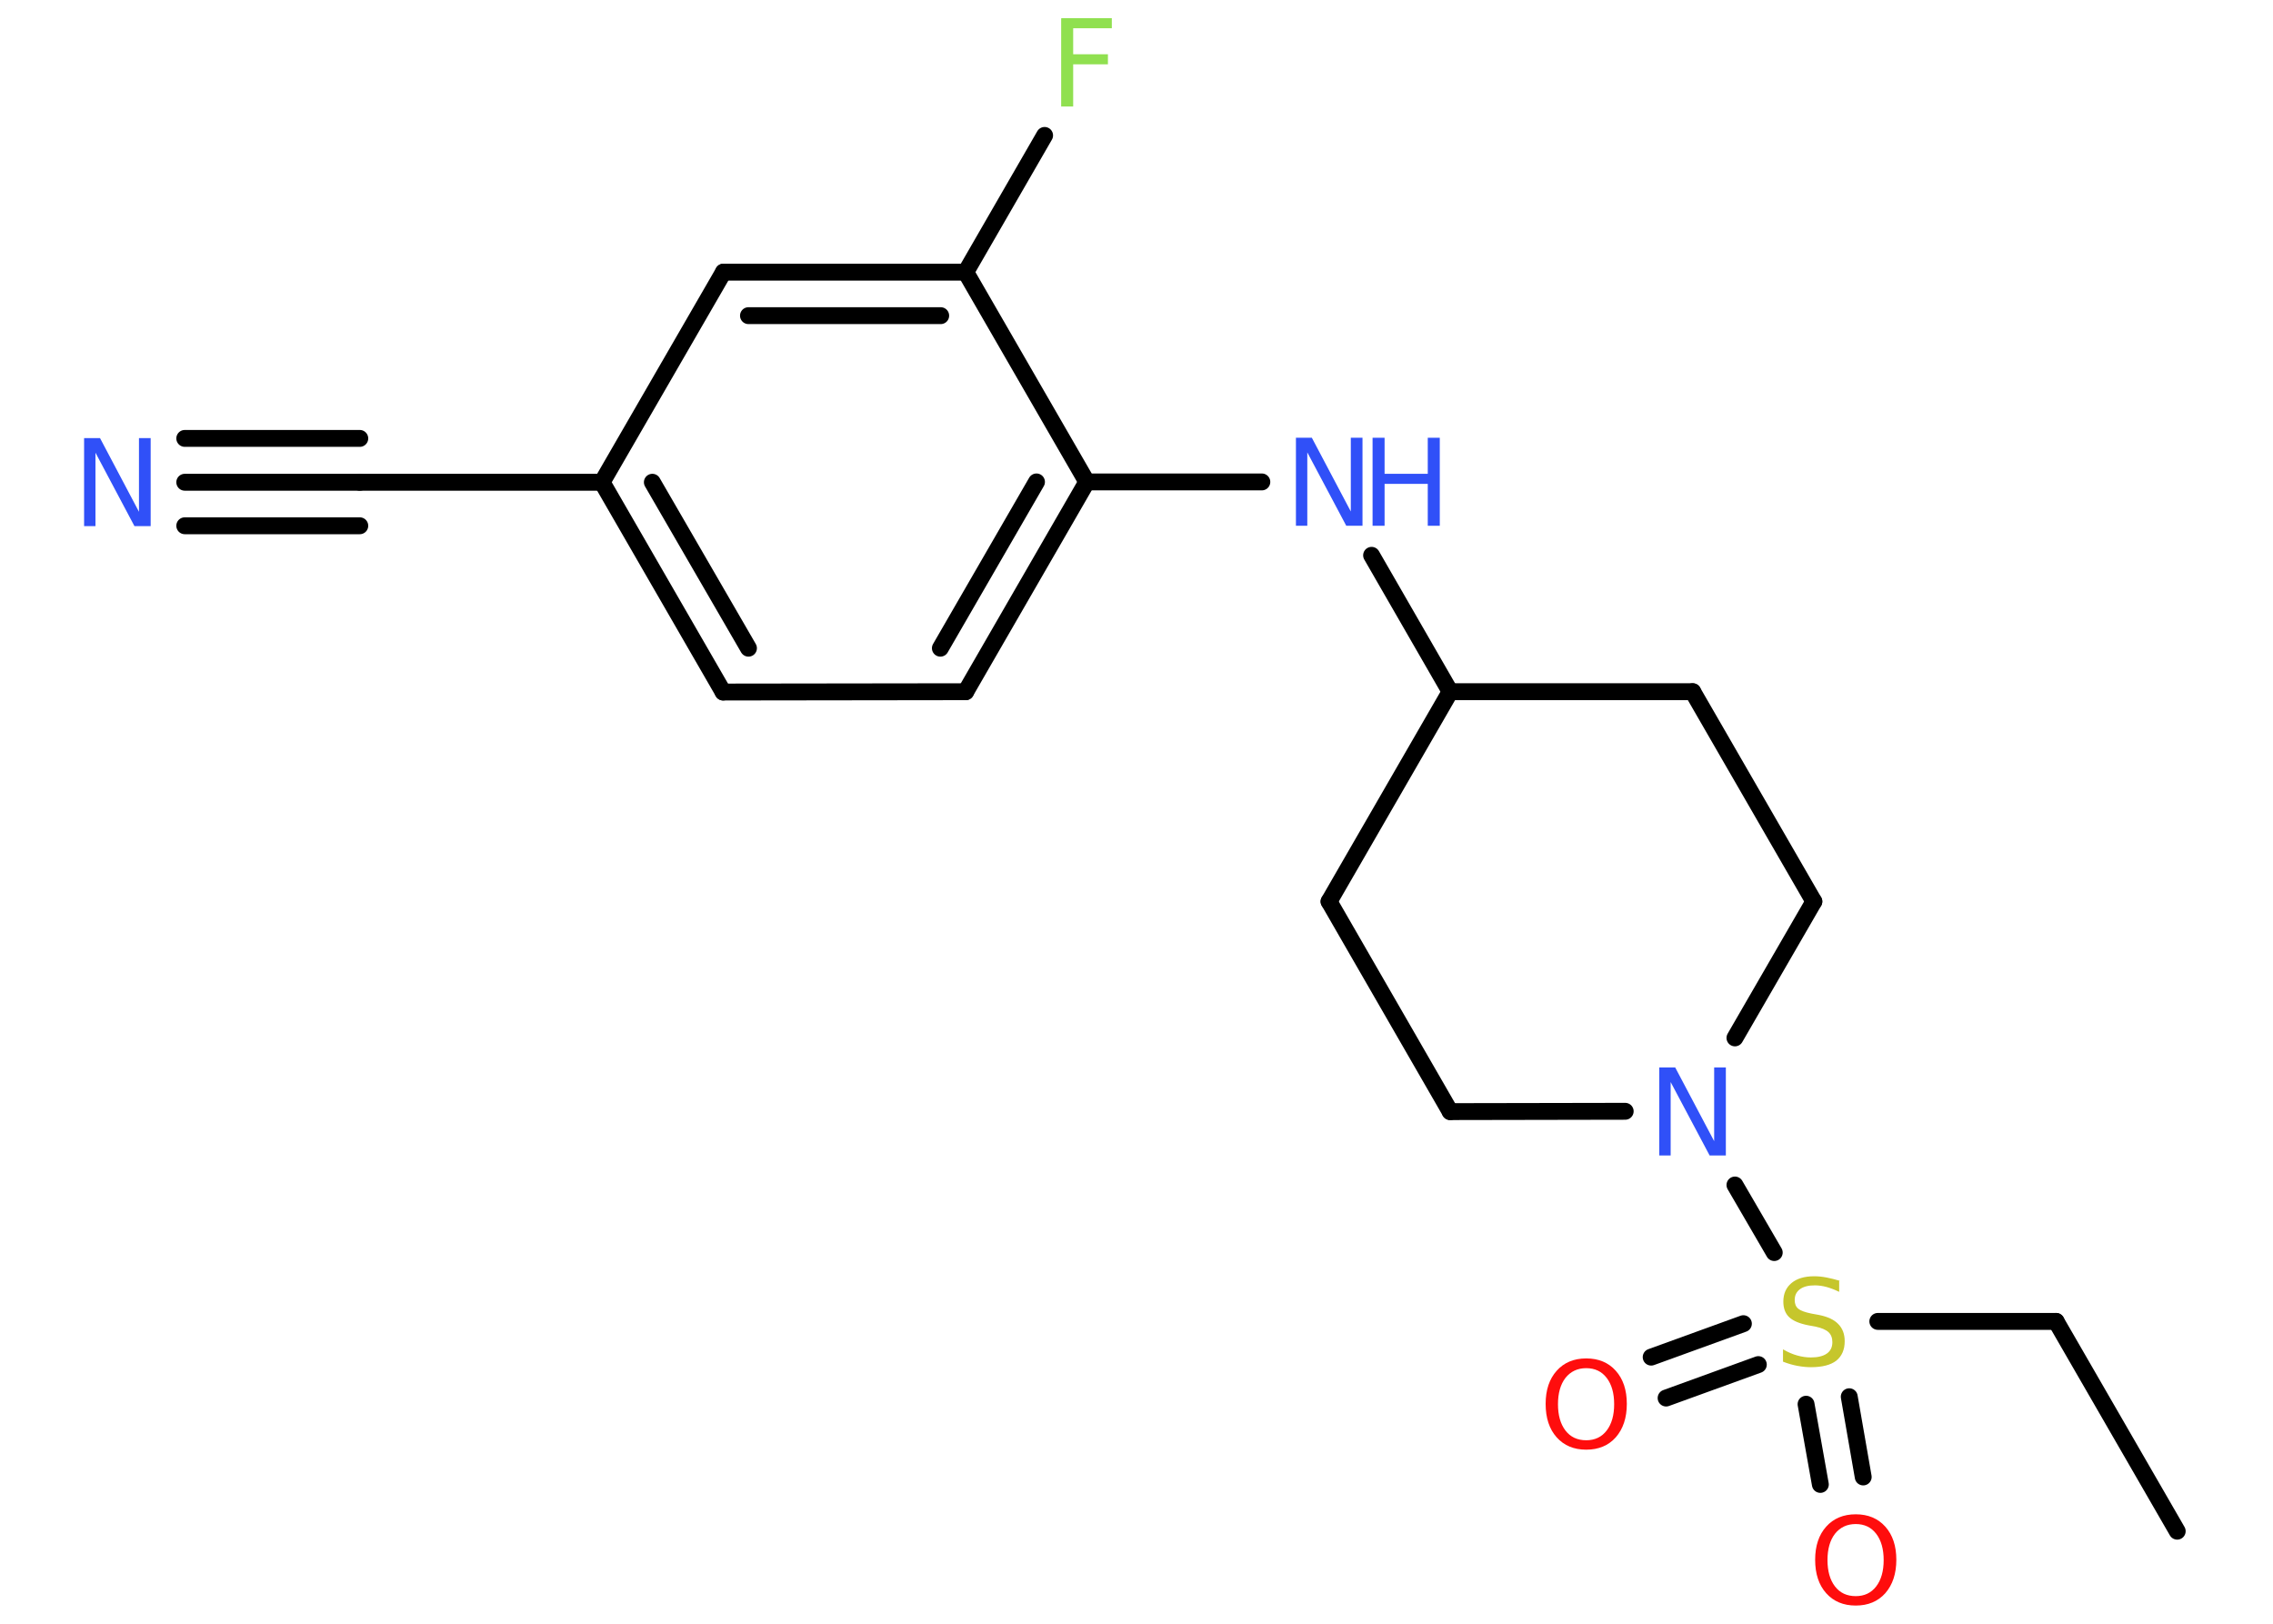 <?xml version='1.0' encoding='UTF-8'?>
<!DOCTYPE svg PUBLIC "-//W3C//DTD SVG 1.1//EN" "http://www.w3.org/Graphics/SVG/1.1/DTD/svg11.dtd">
<svg version='1.2' xmlns='http://www.w3.org/2000/svg' xmlns:xlink='http://www.w3.org/1999/xlink' width='70.0mm' height='50.0mm' viewBox='0 0 70.0 50.0'>
  <desc>Generated by the Chemistry Development Kit (http://github.com/cdk)</desc>
  <g stroke-linecap='round' stroke-linejoin='round' stroke='#000000' stroke-width='.52' fill='#3050F8'>
    <rect x='.0' y='.0' width='70.0' height='50.0' fill='#FFFFFF' stroke='none'/>
    <g id='mol1' class='mol'>
      <line id='mol1bnd1' class='bond' x1='67.05' y1='47.15' x2='63.32' y2='40.69'/>
      <line id='mol1bnd2' class='bond' x1='63.32' y1='40.69' x2='57.83' y2='40.69'/>
      <g id='mol1bnd3' class='bond'>
        <line x1='54.15' y1='42.02' x2='51.31' y2='43.05'/>
        <line x1='53.69' y1='40.76' x2='50.85' y2='41.79'/>
      </g>
      <g id='mol1bnd4' class='bond'>
        <line x1='56.95' y1='43.01' x2='57.38' y2='45.48'/>
        <line x1='55.62' y1='43.24' x2='56.06' y2='45.71'/>
      </g>
      <line id='mol1bnd5' class='bond' x1='54.64' y1='38.57' x2='53.43' y2='36.49'/>
      <line id='mol1bnd6' class='bond' x1='50.05' y1='34.22' x2='44.66' y2='34.23'/>
      <line id='mol1bnd7' class='bond' x1='44.66' y1='34.23' x2='40.93' y2='27.76'/>
      <line id='mol1bnd8' class='bond' x1='40.93' y1='27.76' x2='44.66' y2='21.3'/>
      <line id='mol1bnd9' class='bond' x1='44.66' y1='21.3' x2='42.24' y2='17.1'/>
      <line id='mol1bnd10' class='bond' x1='38.86' y1='14.84' x2='33.47' y2='14.84'/>
      <g id='mol1bnd11' class='bond'>
        <line x1='29.74' y1='21.3' x2='33.47' y2='14.84'/>
        <line x1='28.96' y1='19.96' x2='31.92' y2='14.84'/>
      </g>
      <line id='mol1bnd12' class='bond' x1='29.74' y1='21.3' x2='22.27' y2='21.31'/>
      <g id='mol1bnd13' class='bond'>
        <line x1='18.54' y1='14.85' x2='22.27' y2='21.31'/>
        <line x1='20.09' y1='14.85' x2='23.05' y2='19.96'/>
      </g>
      <line id='mol1bnd14' class='bond' x1='18.54' y1='14.85' x2='11.08' y2='14.85'/>
      <g id='mol1bnd15' class='bond'>
        <line x1='11.08' y1='14.85' x2='5.69' y2='14.85'/>
        <line x1='11.08' y1='16.19' x2='5.69' y2='16.19'/>
        <line x1='11.08' y1='13.5' x2='5.69' y2='13.5'/>
      </g>
      <line id='mol1bnd16' class='bond' x1='18.54' y1='14.85' x2='22.28' y2='8.38'/>
      <g id='mol1bnd17' class='bond'>
        <line x1='29.74' y1='8.38' x2='22.28' y2='8.38'/>
        <line x1='28.97' y1='9.72' x2='23.05' y2='9.72'/>
      </g>
      <line id='mol1bnd18' class='bond' x1='33.47' y1='14.84' x2='29.74' y2='8.38'/>
      <line id='mol1bnd19' class='bond' x1='29.74' y1='8.38' x2='32.17' y2='4.17'/>
      <line id='mol1bnd20' class='bond' x1='44.66' y1='21.3' x2='52.13' y2='21.3'/>
      <line id='mol1bnd21' class='bond' x1='52.13' y1='21.3' x2='55.86' y2='27.76'/>
      <line id='mol1bnd22' class='bond' x1='53.43' y1='31.96' x2='55.86' y2='27.76'/>
      <path id='mol1atm3' class='atom' d='M56.64 39.42v.36q-.21 -.1 -.39 -.15q-.19 -.05 -.36 -.05q-.3 .0 -.46 .12q-.16 .12 -.16 .33q.0 .18 .11 .27q.11 .09 .41 .15l.22 .04q.41 .08 .6 .28q.2 .2 .2 .53q.0 .39 -.26 .6q-.26 .2 -.78 .2q-.19 .0 -.41 -.04q-.22 -.04 -.45 -.13v-.38q.22 .13 .44 .19q.21 .06 .42 .06q.32 .0 .49 -.12q.17 -.12 .17 -.35q.0 -.2 -.12 -.31q-.12 -.11 -.4 -.17l-.22 -.04q-.41 -.08 -.59 -.25q-.18 -.17 -.18 -.48q.0 -.36 .25 -.57q.25 -.21 .7 -.21q.19 .0 .39 .04q.2 .04 .4 .1z' stroke='none' fill='#C6C62C'/>
      <path id='mol1atm4' class='atom' d='M48.85 42.13q-.4 .0 -.64 .3q-.23 .3 -.23 .81q.0 .51 .23 .81q.23 .3 .64 .3q.4 .0 .63 -.3q.23 -.3 .23 -.81q.0 -.51 -.23 -.81q-.23 -.3 -.63 -.3zM48.85 41.83q.57 .0 .91 .38q.34 .38 .34 1.02q.0 .64 -.34 1.03q-.34 .38 -.91 .38q-.57 .0 -.91 -.38q-.34 -.38 -.34 -1.03q.0 -.64 .34 -1.02q.34 -.38 .91 -.38z' stroke='none' fill='#FF0D0D'/>
      <path id='mol1atm5' class='atom' d='M57.15 46.93q-.4 .0 -.64 .3q-.23 .3 -.23 .81q.0 .51 .23 .81q.23 .3 .64 .3q.4 .0 .63 -.3q.23 -.3 .23 -.81q.0 -.51 -.23 -.81q-.23 -.3 -.63 -.3zM57.15 46.63q.57 .0 .91 .38q.34 .38 .34 1.02q.0 .64 -.34 1.03q-.34 .38 -.91 .38q-.57 .0 -.91 -.38q-.34 -.38 -.34 -1.03q.0 -.64 .34 -1.02q.34 -.38 .91 -.38z' stroke='none' fill='#FF0D0D'/>
      <path id='mol1atm6' class='atom' d='M51.1 32.87h.49l1.2 2.27v-2.27h.36v2.71h-.5l-1.2 -2.26v2.26h-.35v-2.71z' stroke='none'/>
      <g id='mol1atm10' class='atom'>
        <path d='M39.91 13.48h.49l1.2 2.27v-2.27h.36v2.71h-.5l-1.2 -2.26v2.26h-.35v-2.71z' stroke='none'/>
        <path d='M42.27 13.48h.37v1.11h1.33v-1.11h.37v2.71h-.37v-1.29h-1.33v1.29h-.37v-2.71z' stroke='none'/>
      </g>
      <path id='mol1atm16' class='atom' d='M2.59 13.49h.49l1.2 2.27v-2.27h.36v2.71h-.5l-1.2 -2.26v2.26h-.35v-2.71z' stroke='none'/>
      <path id='mol1atm19' class='atom' d='M32.69 .56h1.55v.31h-1.19v.8h1.07v.31h-1.07v1.3h-.37v-2.71z' stroke='none' fill='#90E050'/>
    </g>
  </g>
</svg>
